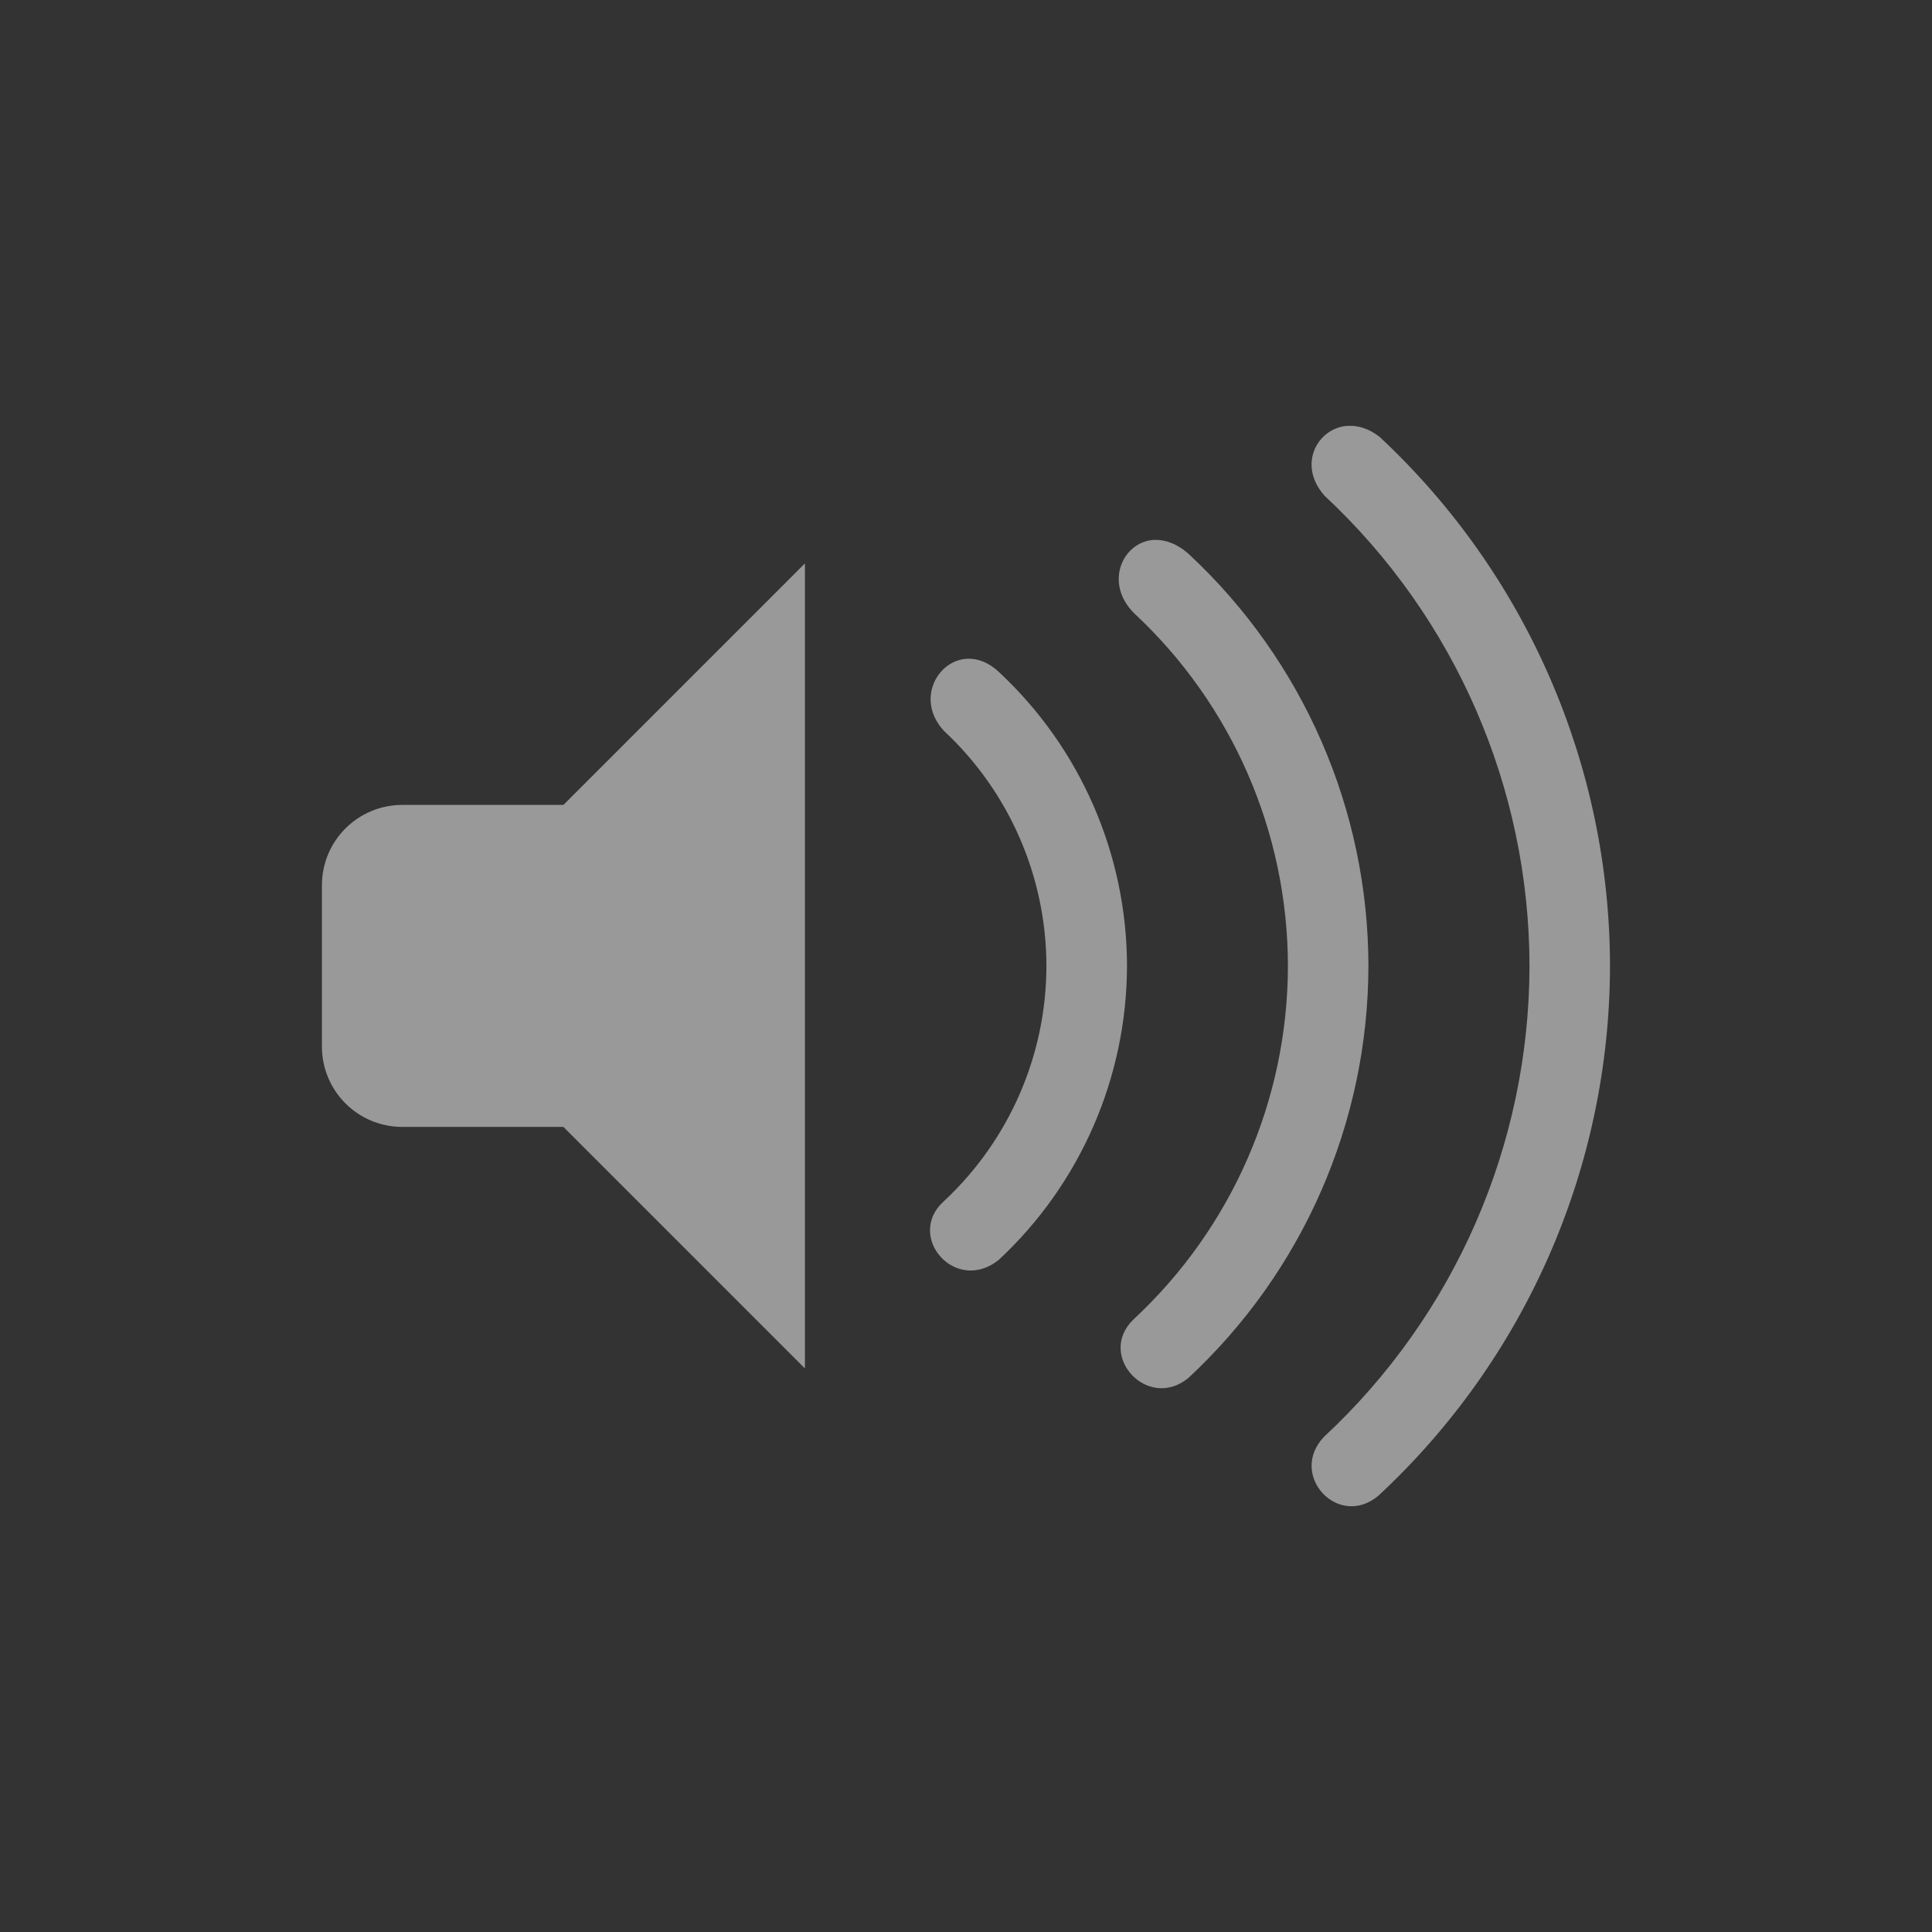 <?xml version="1.0" encoding="UTF-8"?>
<svg width="24" height="24" enable-background="new" version="1.1" xmlns="http://www.w3.org/2000/svg">
 <rect width="100%" height="100%" fill="#333333" stroke="none"/>
 <title>Paper Symbolic Icon Theme</title>
 <path d="m16.738 5.29c-0.376 0.027-0.625 0.488-0.283 0.869 1.62 1.51 2.542 3.625 2.545 5.84-0.003 2.22-0.928 4.34-2.555 5.852-0.445 0.472 0.181 1.148 0.678 0.729 1.83-1.699 2.873-4.082 2.877-6.58-0.003-2.493-1.039-4.872-2.861-6.572-0.136-0.107-0.275-0.146-0.4-0.137zm-2.391 1.416c-0.396 0.012-0.642 0.534-0.256 0.914 1.215 1.133 1.906 2.718 1.908 4.379-0.002 1.665-0.696 3.255-1.916 4.389-0.468 0.446 0.173 1.147 0.68 0.729 1.423-1.322 2.233-3.175 2.236-5.117-0.002-1.938-0.807-3.789-2.225-5.111-0.147-0.134-0.296-0.186-0.428-0.182zm-4.348 0.293-3 3h-2c-0.554 0-1 0.446-1 1v2c0 0.554 0.446 1 1 1h2l3 3zm2.018 1.184c-0.376 0.016-0.645 0.514-0.291 0.896 0.81 0.755 1.272 1.812 1.273 2.92-0.001 1.11-0.464 2.17-1.277 2.926-0.473 0.43 0.14 1.152 0.68 0.73 1.017-0.944 1.595-2.269 1.598-3.656-0.002-1.384-0.577-2.706-1.59-3.65-0.13-0.123-0.267-0.171-0.393-0.166z" fill="#fff" fill-rule="evenodd" opacity=".5" style="paint-order:normal"/>
</svg>
